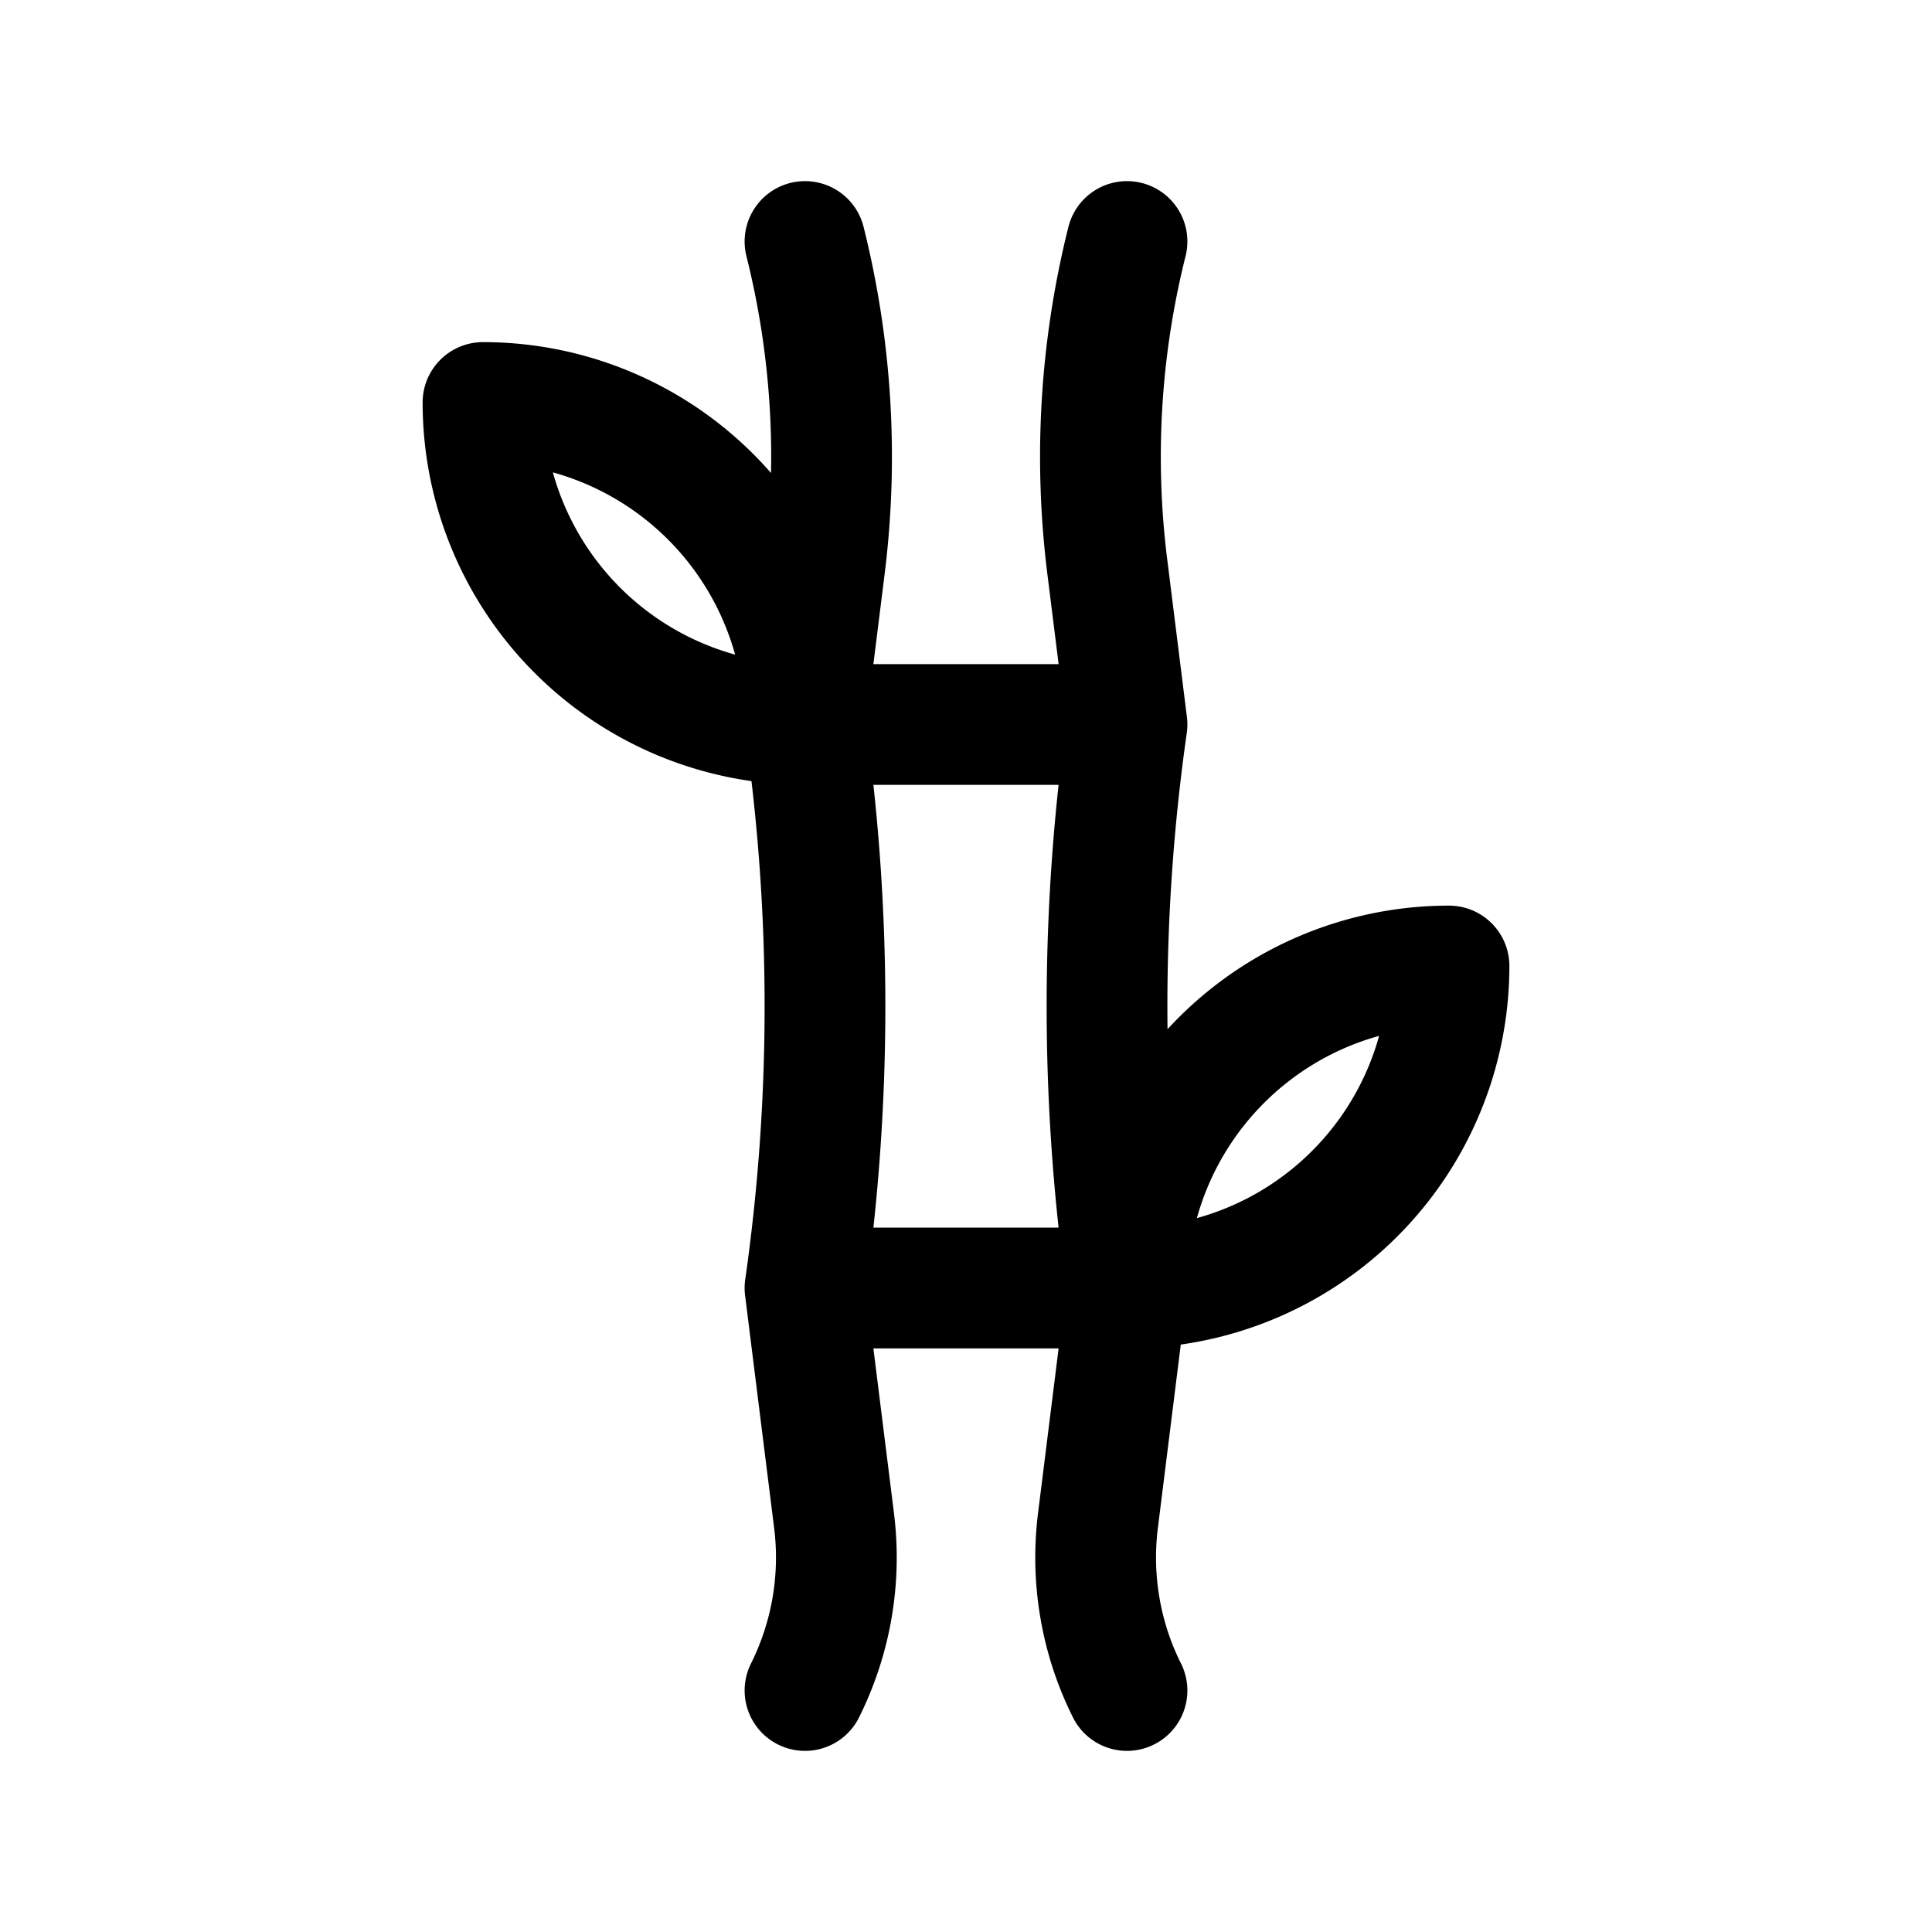 <svg id="bamboo" xmlns="http://www.w3.org/2000/svg" fill="none" viewBox="0 0 24 24"><path stroke="currentColor" stroke-linecap="round" stroke-linejoin="round" stroke-width="1.5" d="M14 16a4 4 0 0 0 4-4 4 4 0 0 0-4 4m0 0h-4m4 0-.361 2.89c-.09.724.035 1.458.361 2.11m0-5a24.8 24.8 0 0 1 0-7m-4 0a4 4 0 0 1-4-4 4 4 0 0 1 4 4m0 0h4m-4 0 .244-1.954A11 11 0 0 0 10 3m0 6a24.8 24.8 0 0 1 0 7m4-7-.244-1.954A11 11 0 0 1 14 3m-4 13 .361 2.89A3.7 3.7 0 0 1 10 21" /></svg>